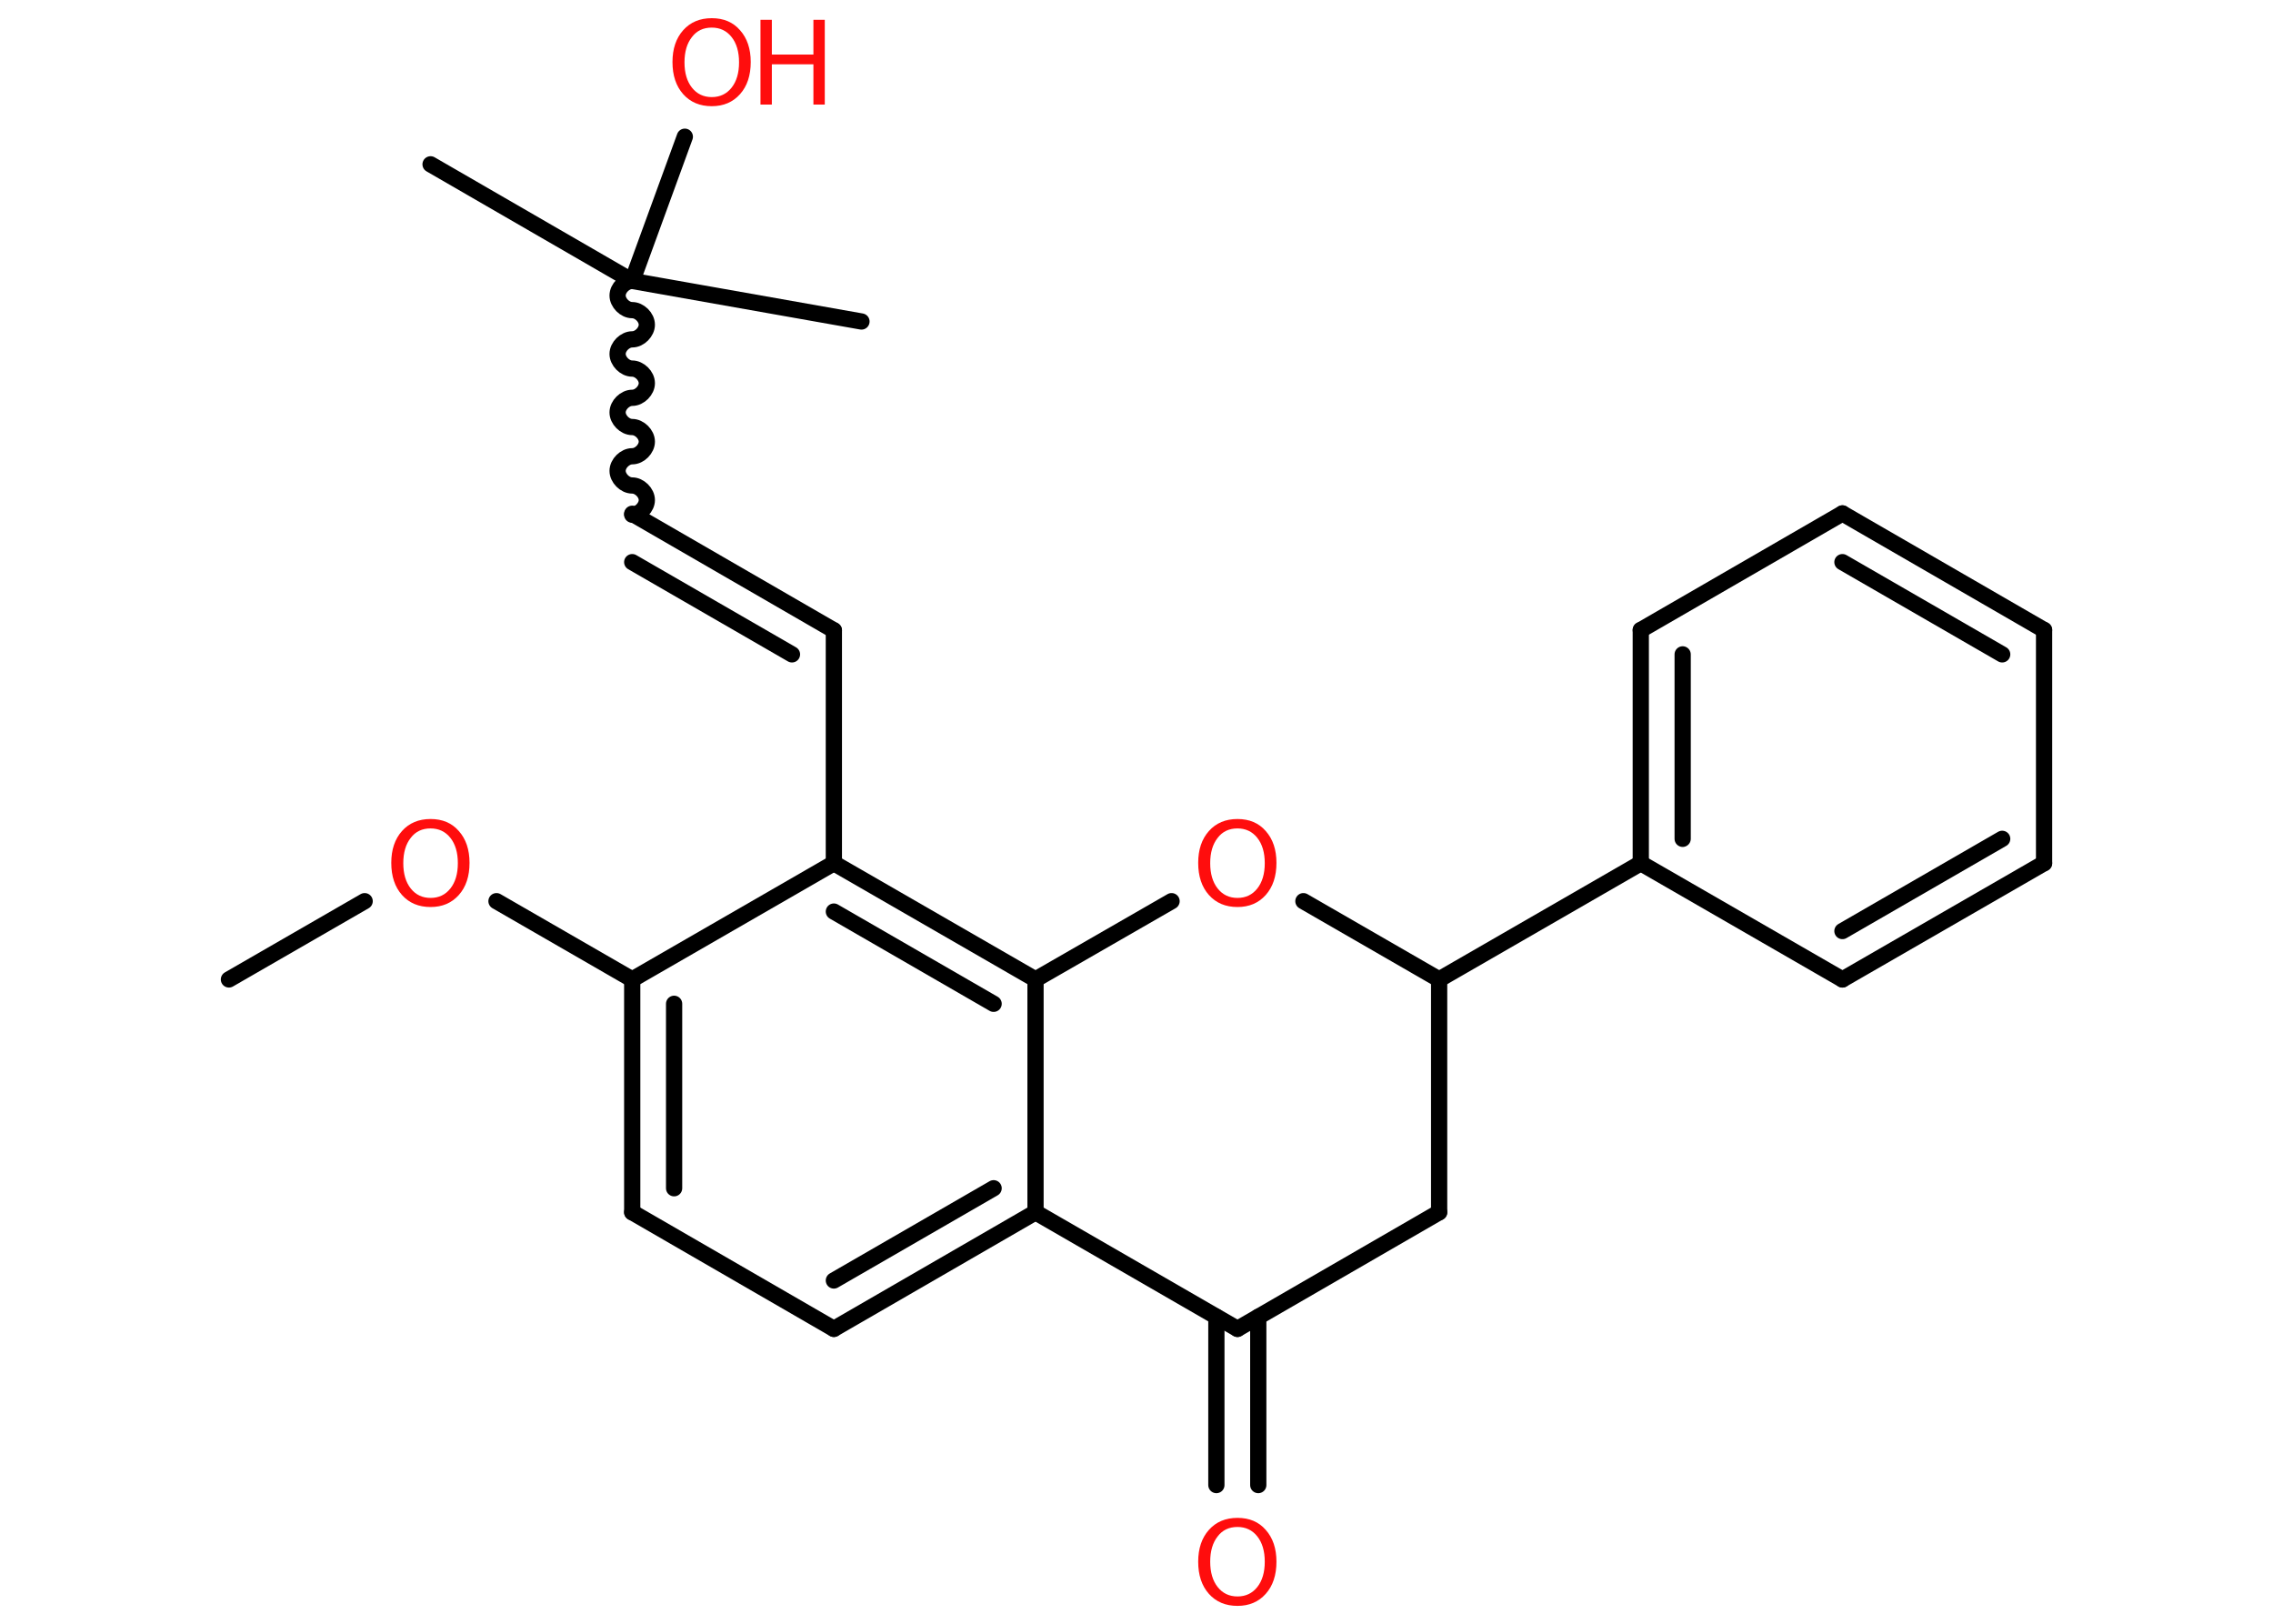 <?xml version='1.0' encoding='UTF-8'?>
<!DOCTYPE svg PUBLIC "-//W3C//DTD SVG 1.1//EN" "http://www.w3.org/Graphics/SVG/1.1/DTD/svg11.dtd">
<svg version='1.2' xmlns='http://www.w3.org/2000/svg' xmlns:xlink='http://www.w3.org/1999/xlink' width='70.0mm' height='50.0mm' viewBox='0 0 70.0 50.0'>
  <desc>Generated by the Chemistry Development Kit (http://github.com/cdk)</desc>
  <g stroke-linecap='round' stroke-linejoin='round' stroke='#000000' stroke-width='.5' fill='#FF0D0D'>
    <rect x='.0' y='.0' width='70.0' height='50.0' fill='#FFFFFF' stroke='none'/>
    <g id='mol1' class='mol'>
      <line id='mol1bnd1' class='bond' x1='7.05' y1='30.16' x2='11.23' y2='27.75'/>
      <line id='mol1bnd2' class='bond' x1='15.29' y1='27.75' x2='19.47' y2='30.16'/>
      <g id='mol1bnd3' class='bond'>
        <line x1='19.47' y1='30.16' x2='19.47' y2='37.33'/>
        <line x1='20.76' y1='30.91' x2='20.76' y2='36.59'/>
      </g>
      <line id='mol1bnd4' class='bond' x1='19.47' y1='37.33' x2='25.68' y2='40.92'/>
      <g id='mol1bnd5' class='bond'>
        <line x1='25.68' y1='40.92' x2='31.89' y2='37.33'/>
        <line x1='25.68' y1='39.43' x2='30.6' y2='36.59'/>
      </g>
      <line id='mol1bnd6' class='bond' x1='31.89' y1='37.33' x2='31.89' y2='30.16'/>
      <g id='mol1bnd7' class='bond'>
        <line x1='31.89' y1='30.16' x2='25.68' y2='26.58'/>
        <line x1='30.6' y1='30.91' x2='25.68' y2='28.07'/>
      </g>
      <line id='mol1bnd8' class='bond' x1='19.47' y1='30.16' x2='25.68' y2='26.58'/>
      <line id='mol1bnd9' class='bond' x1='25.68' y1='26.58' x2='25.68' y2='19.41'/>
      <g id='mol1bnd10' class='bond'>
        <line x1='25.68' y1='19.41' x2='19.47' y2='15.82'/>
        <line x1='24.39' y1='20.15' x2='19.47' y2='17.31'/>
      </g>
      <path id='mol1bnd11' class='bond' d='M19.47 8.65c-.22 .0 -.45 .22 -.45 .45c.0 .22 .22 .45 .45 .45c.22 .0 .45 .22 .45 .45c-.0 .22 -.22 .45 -.45 .45c-.22 .0 -.45 .22 -.45 .45c.0 .22 .22 .45 .45 .45c.22 .0 .45 .22 .45 .45c.0 .22 -.22 .45 -.45 .45c-.22 .0 -.45 .22 -.45 .45c.0 .22 .22 .45 .45 .45c.22 .0 .45 .22 .45 .45c.0 .22 -.22 .45 -.45 .45c-.22 .0 -.45 .22 -.45 .45c.0 .22 .22 .45 .45 .45c.22 .0 .45 .22 .45 .45c.0 .22 -.22 .45 -.45 .45' fill='none' stroke='#000000' stroke-width='.5'/>
      <line id='mol1bnd12' class='bond' x1='19.47' y1='8.65' x2='13.26' y2='5.06'/>
      <line id='mol1bnd13' class='bond' x1='19.47' y1='8.65' x2='26.53' y2='9.9'/>
      <line id='mol1bnd14' class='bond' x1='19.47' y1='8.65' x2='21.09' y2='4.21'/>
      <line id='mol1bnd15' class='bond' x1='31.89' y1='30.16' x2='36.08' y2='27.75'/>
      <line id='mol1bnd16' class='bond' x1='40.14' y1='27.75' x2='44.32' y2='30.16'/>
      <line id='mol1bnd17' class='bond' x1='44.32' y1='30.16' x2='50.53' y2='26.58'/>
      <g id='mol1bnd18' class='bond'>
        <line x1='50.53' y1='19.4' x2='50.53' y2='26.58'/>
        <line x1='51.82' y1='20.15' x2='51.82' y2='25.83'/>
      </g>
      <line id='mol1bnd19' class='bond' x1='50.53' y1='19.4' x2='56.74' y2='15.81'/>
      <g id='mol1bnd20' class='bond'>
        <line x1='62.95' y1='19.4' x2='56.74' y2='15.81'/>
        <line x1='61.66' y1='20.15' x2='56.74' y2='17.31'/>
      </g>
      <line id='mol1bnd21' class='bond' x1='62.95' y1='19.4' x2='62.95' y2='26.58'/>
      <g id='mol1bnd22' class='bond'>
        <line x1='56.74' y1='30.16' x2='62.95' y2='26.58'/>
        <line x1='56.74' y1='28.67' x2='61.66' y2='25.83'/>
      </g>
      <line id='mol1bnd23' class='bond' x1='50.53' y1='26.58' x2='56.74' y2='30.16'/>
      <line id='mol1bnd24' class='bond' x1='44.32' y1='30.16' x2='44.32' y2='37.33'/>
      <line id='mol1bnd25' class='bond' x1='44.32' y1='37.33' x2='38.11' y2='40.92'/>
      <line id='mol1bnd26' class='bond' x1='31.89' y1='37.33' x2='38.11' y2='40.92'/>
      <g id='mol1bnd27' class='bond'>
        <line x1='38.75' y1='40.55' x2='38.75' y2='45.73'/>
        <line x1='37.46' y1='40.55' x2='37.46' y2='45.73'/>
      </g>
      <path id='mol1atm2' class='atom' d='M13.26 25.51q-.39 .0 -.61 .29q-.23 .29 -.23 .78q.0 .49 .23 .78q.23 .29 .61 .29q.38 .0 .61 -.29q.23 -.29 .23 -.78q.0 -.49 -.23 -.78q-.23 -.29 -.61 -.29zM13.26 25.22q.55 .0 .87 .37q.33 .37 .33 .98q.0 .62 -.33 .99q-.33 .37 -.87 .37q-.55 .0 -.88 -.37q-.33 -.37 -.33 -.99q.0 -.61 .33 -.98q.33 -.37 .88 -.37z' stroke='none'/>
      <g id='mol1atm14' class='atom'>
        <path d='M21.92 .85q-.39 .0 -.61 .29q-.23 .29 -.23 .78q.0 .49 .23 .78q.23 .29 .61 .29q.38 .0 .61 -.29q.23 -.29 .23 -.78q.0 -.49 -.23 -.78q-.23 -.29 -.61 -.29zM21.92 .56q.55 .0 .87 .37q.33 .37 .33 .98q.0 .62 -.33 .99q-.33 .37 -.87 .37q-.55 .0 -.88 -.37q-.33 -.37 -.33 -.99q.0 -.61 .33 -.98q.33 -.37 .88 -.37z' stroke='none'/>
        <path d='M23.42 .61h.35v1.07h1.28v-1.07h.35v2.61h-.35v-1.24h-1.28v1.24h-.35v-2.61z' stroke='none'/>
      </g>
      <path id='mol1atm15' class='atom' d='M38.11 25.51q-.39 .0 -.61 .29q-.23 .29 -.23 .78q.0 .49 .23 .78q.23 .29 .61 .29q.38 .0 .61 -.29q.23 -.29 .23 -.78q.0 -.49 -.23 -.78q-.23 -.29 -.61 -.29zM38.11 25.22q.55 .0 .87 .37q.33 .37 .33 .98q.0 .62 -.33 .99q-.33 .37 -.87 .37q-.55 .0 -.88 -.37q-.33 -.37 -.33 -.99q.0 -.61 .33 -.98q.33 -.37 .88 -.37z' stroke='none'/>
      <path id='mol1atm25' class='atom' d='M38.11 47.02q-.39 .0 -.61 .29q-.23 .29 -.23 .78q.0 .49 .23 .78q.23 .29 .61 .29q.38 .0 .61 -.29q.23 -.29 .23 -.78q.0 -.49 -.23 -.78q-.23 -.29 -.61 -.29zM38.11 46.74q.55 .0 .87 .37q.33 .37 .33 .98q.0 .62 -.33 .99q-.33 .37 -.87 .37q-.55 .0 -.88 -.37q-.33 -.37 -.33 -.99q.0 -.61 .33 -.98q.33 -.37 .88 -.37z' stroke='none'/>
    </g>
  </g>
</svg>
